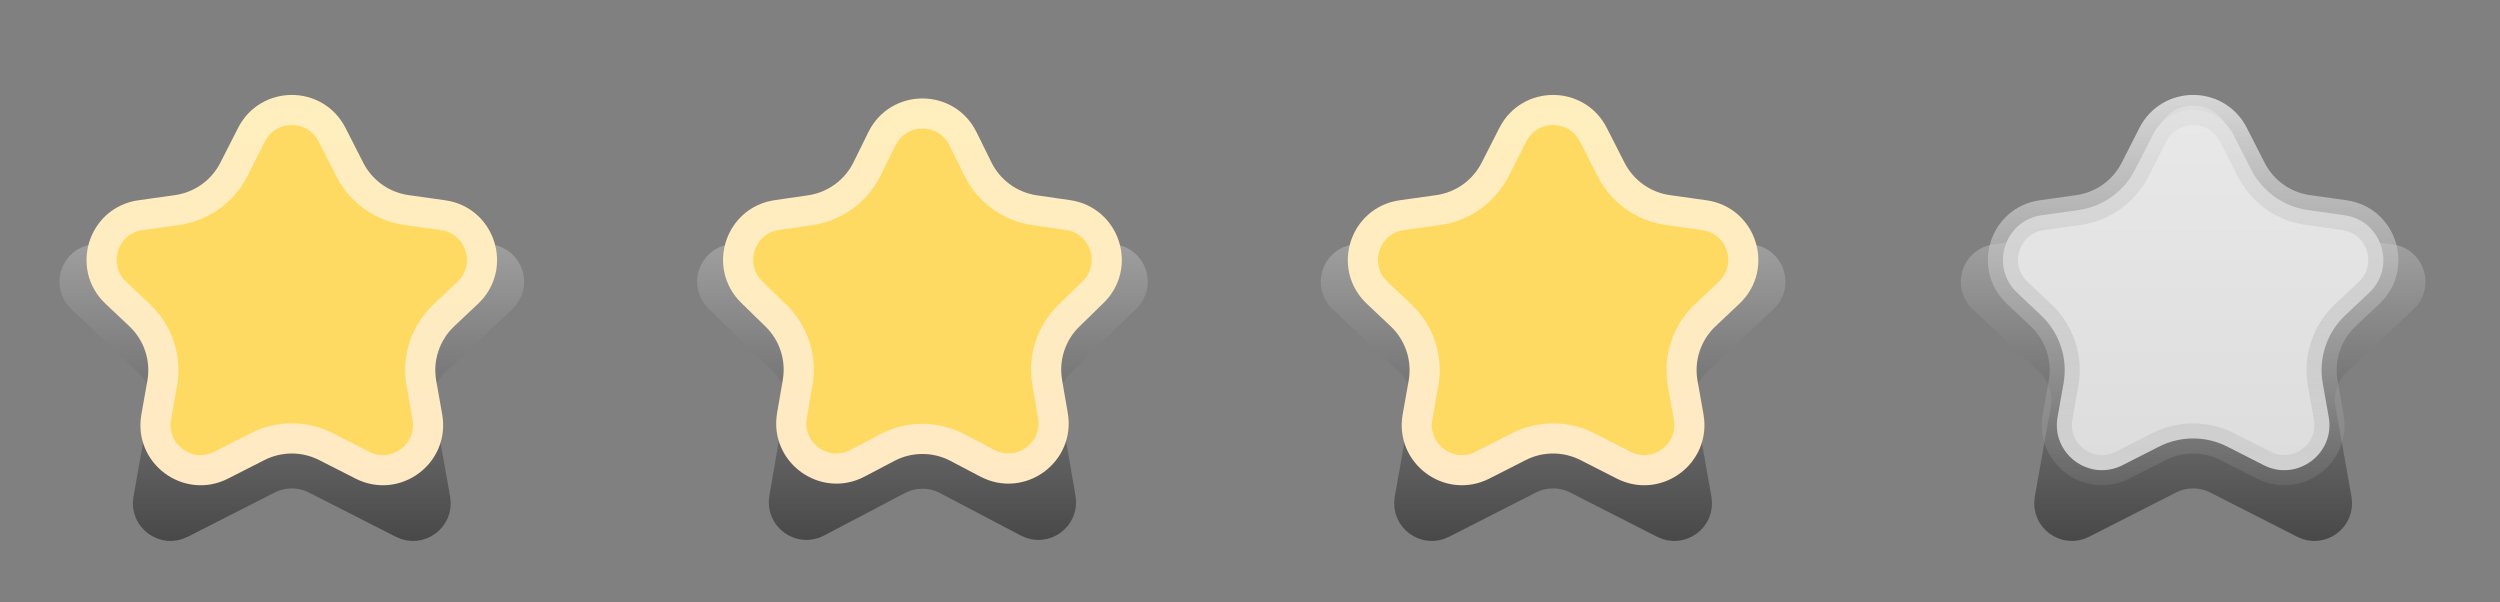 <svg width="83" height="20" viewBox="0 0 83 20" fill="none" xmlns="http://www.w3.org/2000/svg">
<rect x="0" y="0" width="83" height="20" fill="#808080" stroke="none"/>
<path d="M10.356 4.411L11.794 7.23C12.053 7.739 12.544 8.089 13.109 8.168L16.255 8.611C16.878 8.698 17.123 9.468 16.666 9.899L14.442 11.997C14.013 12.401 13.817 12.995 13.92 13.575L14.452 16.577C14.56 17.187 13.925 17.657 13.373 17.377L10.481 15.905C9.982 15.652 9.393 15.652 8.894 15.905L6.002 17.377C5.45 17.657 4.815 17.187 4.923 16.577L5.455 13.575C5.558 12.995 5.362 12.401 4.933 11.997L2.709 9.899C2.252 9.468 2.497 8.698 3.12 8.611L6.266 8.168C6.831 8.089 7.322 7.739 7.581 7.23L9.019 4.411C9.298 3.865 10.077 3.865 10.356 4.411ZM31.298 4.492L32.641 7.215C32.896 7.731 33.389 8.089 33.959 8.172L36.963 8.608C37.578 8.698 37.824 9.454 37.379 9.888L35.205 12.007C34.792 12.409 34.604 12.988 34.701 13.556L35.215 16.548C35.32 17.16 34.677 17.628 34.126 17.338L31.439 15.926C30.93 15.658 30.32 15.658 29.811 15.926L27.124 17.338C26.573 17.628 25.93 17.16 26.035 16.548L26.549 13.556C26.646 12.988 26.458 12.409 26.045 12.007L23.872 9.888C23.426 9.454 23.672 8.698 24.287 8.608L27.291 8.172C27.861 8.089 28.354 7.731 28.609 7.215L29.953 4.492C30.228 3.935 31.023 3.935 31.298 4.492ZM52.231 4.411L53.669 7.23C53.928 7.739 54.419 8.089 54.984 8.168L58.13 8.611C58.753 8.698 58.998 9.468 58.541 9.899L56.317 11.997C55.888 12.401 55.692 12.995 55.795 13.575L56.327 16.577C56.435 17.187 55.8 17.657 55.248 17.377L52.356 15.905C51.857 15.652 51.268 15.652 50.769 15.905L47.877 17.377C47.325 17.657 46.69 17.187 46.798 16.577L47.33 13.575C47.433 12.995 47.237 12.401 46.808 11.997L44.584 9.899C44.127 9.468 44.372 8.698 44.995 8.611L48.141 8.168C48.706 8.089 49.197 7.739 49.456 7.23L50.894 4.411C51.173 3.865 51.952 3.865 52.231 4.411L52.67 4.186L52.231 4.411ZM73.481 4.411L74.919 7.23C75.178 7.739 75.669 8.089 76.234 8.168L79.38 8.611C80.003 8.698 80.248 9.468 79.791 9.899L77.567 11.997C77.138 12.401 76.942 12.995 77.045 13.575L77.577 16.577C77.685 17.187 77.05 17.657 76.498 17.377L73.606 15.905C73.107 15.652 72.518 15.652 72.019 15.905L69.127 17.377C68.575 17.657 67.94 17.187 68.048 16.577L68.58 13.575C68.683 12.995 68.487 12.401 68.058 11.997L65.834 9.899C65.377 9.468 65.622 8.698 66.245 8.611L69.391 8.168C69.956 8.089 70.447 7.739 70.706 7.23L72.144 4.411C72.423 3.865 73.202 3.865 73.481 4.411Z" fill="url(#paint0_linear_1284_965)" stroke="url(#paint1_linear_1284_965)"/>
<path d="M11.024 4.471L11.616 5.633C11.987 6.359 12.688 6.859 13.495 6.973L14.71 7.144C15.956 7.319 16.445 8.857 15.53 9.72L14.736 10.469C14.124 11.047 13.843 11.895 13.99 12.724L14.189 13.846C14.405 15.064 13.135 16.006 12.032 15.444L10.821 14.828C10.109 14.466 9.266 14.466 8.554 14.828L7.343 15.444C6.24 16.006 4.97 15.064 5.186 13.846L5.385 12.724C5.532 11.895 5.251 11.047 4.639 10.469L3.845 9.72C2.93 8.857 3.419 7.319 4.665 7.144L5.88 6.973C6.687 6.859 7.388 6.359 7.759 5.633L8.351 4.471C8.908 3.379 10.467 3.379 11.024 4.471Z" fill="#FFDA62" stroke="url(#paint2_linear_1284_965)"/>
<path d="M31.97 4.605L32.467 5.611C32.831 6.349 33.535 6.86 34.349 6.979L35.459 7.14C36.689 7.319 37.181 8.831 36.29 9.699L35.487 10.482C34.898 11.056 34.629 11.883 34.768 12.694L34.958 13.8C35.168 15.025 33.882 15.96 32.781 15.381L31.788 14.859C31.06 14.476 30.19 14.476 29.462 14.859L28.469 15.381C27.368 15.96 26.082 15.025 26.292 13.8L26.482 12.694C26.621 11.883 26.352 11.056 25.763 10.482L24.96 9.699C24.07 8.831 24.561 7.319 25.791 7.14L26.901 6.979C27.715 6.86 28.419 6.349 28.784 5.611L29.28 4.605C29.83 3.49 31.42 3.49 31.97 4.605Z" fill="#FFDA62" stroke="url(#paint3_linear_1284_965)"/>
<path d="M52.899 4.471L53.491 5.633C53.862 6.359 54.563 6.859 55.37 6.973L56.585 7.144C57.831 7.319 58.32 8.857 57.405 9.72L56.611 10.469C55.999 11.047 55.718 11.895 55.865 12.724L56.064 13.846C56.28 15.064 55.01 16.006 53.907 15.444L52.696 14.828C51.984 14.466 51.141 14.466 50.429 14.828L49.218 15.444C48.115 16.006 46.845 15.064 47.061 13.846L47.26 12.724C47.407 11.895 47.126 11.047 46.514 10.469L45.72 9.72C44.805 8.857 45.294 7.319 46.54 7.144L47.755 6.973C48.562 6.859 49.263 6.359 49.634 5.633L50.226 4.471C50.783 3.379 52.342 3.379 52.899 4.471Z" fill="#FFDA62" stroke="url(#paint4_linear_1284_965)"/>
<path d="M74.149 4.471L74.741 5.633C75.112 6.359 75.813 6.859 76.62 6.973L77.835 7.144C79.081 7.319 79.57 8.857 78.655 9.72L77.861 10.469C77.249 11.047 76.968 11.895 77.115 12.724L77.314 13.846C77.53 15.064 76.26 16.006 75.157 15.444L73.946 14.828C73.234 14.466 72.391 14.466 71.679 14.828L70.468 15.444C69.365 16.006 68.095 15.064 68.311 13.846L68.51 12.724C68.657 11.895 68.376 11.047 67.764 10.469L66.97 9.72C66.055 8.857 66.544 7.319 67.79 7.144L69.005 6.973C69.812 6.859 70.513 6.359 70.884 5.633L71.476 4.471C72.033 3.379 73.592 3.379 74.149 4.471Z" fill="url(#paint5_linear_1284_965)" stroke="url(#paint6_linear_1284_965)"/>
<defs>
<linearGradient id="paint0_linear_1284_965" x1="41.25" y1="3.501" x2="41.25" y2="17.961" gradientUnits="userSpaceOnUse">
<stop stop-color="#C7C7C7"/>
<stop offset="1" stop-color="#484848"/>
</linearGradient>
<linearGradient id="paint1_linear_1284_965" x1="41.25" y1="3.501" x2="41.25" y2="17.961" gradientUnits="userSpaceOnUse">
<stop stop-color="#C7C7C7"/>
<stop offset="1" stop-color="#484848"/>
</linearGradient>
<linearGradient id="paint2_linear_1284_965" x1="9.688" y1="0.75" x2="9.688" y2="19.5" gradientUnits="userSpaceOnUse">
<stop stop-color="#FFEFBC"/>
<stop offset="1" stop-color="#FFE8C6"/>
</linearGradient>
<linearGradient id="paint3_linear_1284_965" x1="30.625" y1="0.75" x2="30.625" y2="19.5" gradientUnits="userSpaceOnUse">
<stop stop-color="#FFEFBC"/>
<stop offset="1" stop-color="#FFE8C6"/>
</linearGradient>
<linearGradient id="paint4_linear_1284_965" x1="51.562" y1="0.75" x2="51.562" y2="19.5" gradientUnits="userSpaceOnUse">
<stop stop-color="#FFEFBC"/>
<stop offset="1" stop-color="#FFE8C6"/>
</linearGradient>
<linearGradient id="paint5_linear_1284_965" x1="72.812" y1="0.75" x2="72.812" y2="19.5" gradientUnits="userSpaceOnUse">
<stop stop-color="#EBEBEB"/>
<stop offset="1" stop-color="#D9D9D9"/>
</linearGradient>
<linearGradient id="paint6_linear_1284_965" x1="72.812" y1="0.75" x2="72.812" y2="19.5" gradientUnits="userSpaceOnUse">
<stop stop-color="#F0F0F0"/>
<stop offset="1" stop-color="#8C8C8C" stop-opacity="0"/>
</linearGradient>
</defs>
</svg>
